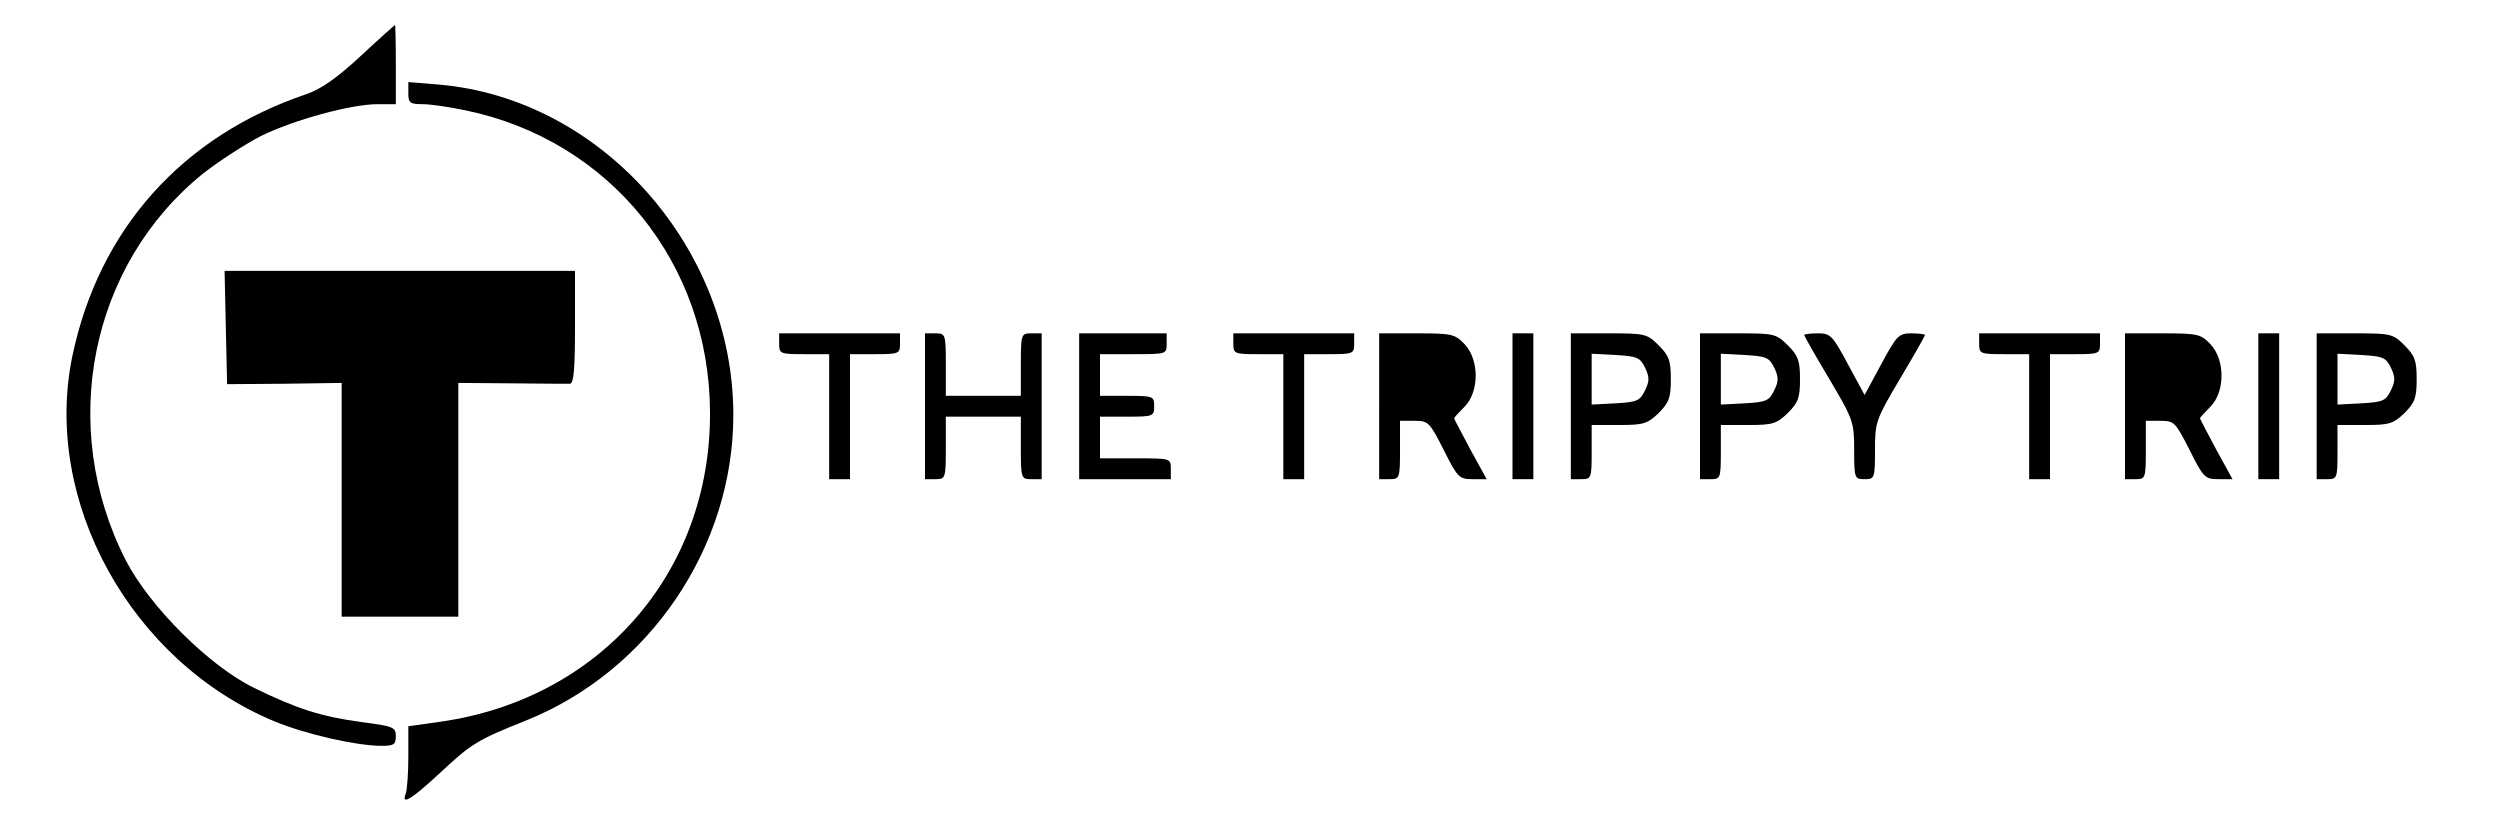 <?xml version="1.0" standalone="no"?>
<!DOCTYPE svg PUBLIC "-//W3C//DTD SVG 20010904//EN"
 "http://www.w3.org/TR/2001/REC-SVG-20010904/DTD/svg10.dtd">
<svg version="1.0" xmlns="http://www.w3.org/2000/svg"
 width="600pt" height="200pt" viewBox="0 0 600 200"
 preserveAspectRatio="xMidYMid meet">
<g transform="translate(0,200) scale(0.1,-0.1)"
fill="#000000" stroke="none">
<path d="M865 1865 c-57 -53 -95 -79 -130 -91 -298 -101 -497 -324 -561 -627
-73 -348 139 -734 484 -878 75 -31 197 -59 258 -59 29 0 34 3 34 23 0 22 -6
24 -82 34 -97 13 -156 32 -258 82 -107 52 -250 194 -308 306 -164 321 -86 710
186 929 37 29 99 69 137 89 79 39 217 77 282 77 l43 0 0 95 c0 52 -1 95 -2 95
-2 -1 -39 -34 -83 -75z"/>
<path d="M980 1776 c0 -23 4 -26 34 -26 19 0 66 -7 104 -15 346 -72 585 -367
586 -725 2 -383 -263 -687 -646 -742 l-78 -11 0 -73 c0 -40 -3 -79 -6 -88 -12
-30 12 -16 82 49 75 70 89 79 207 126 296 119 497 416 497 733 0 403 -318 760
-707 793 l-73 6 0 -27z"/>
<path d="M542 1214 l3 -136 138 1 137 2 0 -281 0 -280 140 0 140 0 0 280 0
281 128 -1 c70 -1 133 -1 140 -1 9 1 12 35 12 136 l0 135 -420 0 -421 0 3
-136z"/>
<path d="M1870 1175 c0 -24 3 -25 60 -25 l60 0 0 -150 0 -150 25 0 25 0 0 150
0 150 60 0 c57 0 60 1 60 25 l0 25 -145 0 -145 0 0 -25z"/>
<path d="M2220 1025 l0 -175 25 0 c24 0 25 2 25 75 l0 75 90 0 90 0 0 -75 c0
-73 1 -75 25 -75 l25 0 0 175 0 175 -25 0 c-24 0 -25 -2 -25 -75 l0 -75 -90 0
-90 0 0 75 c0 73 -1 75 -25 75 l-25 0 0 -175z"/>
<path d="M2590 1025 l0 -175 110 0 110 0 0 25 c0 25 -1 25 -85 25 l-85 0 0 50
0 50 65 0 c63 0 65 1 65 25 0 24 -2 25 -65 25 l-65 0 0 50 0 50 80 0 c79 0 80
0 80 25 l0 25 -105 0 -105 0 0 -175z"/>
<path d="M2960 1175 c0 -24 3 -25 60 -25 l60 0 0 -150 0 -150 25 0 25 0 0 150
0 150 60 0 c57 0 60 1 60 25 l0 25 -145 0 -145 0 0 -25z"/>
<path d="M3310 1025 l0 -175 25 0 c24 0 25 2 25 70 l0 70 35 0 c33 0 36 -3 70
-70 33 -66 37 -70 69 -70 l34 0 -39 71 c-21 40 -39 73 -39 75 0 2 11 14 25 28
35 35 36 112 0 150 -23 24 -30 26 -115 26 l-90 0 0 -175z"/>
<path d="M3630 1025 l0 -175 25 0 25 0 0 175 0 175 -25 0 -25 0 0 -175z"/>
<path d="M3770 1025 l0 -175 25 0 c24 0 25 2 25 65 l0 65 66 0 c59 0 68 3 95
29 25 25 29 37 29 81 0 44 -4 56 -29 81 -28 28 -33 29 -120 29 l-91 0 0 -175z
m178 93 c11 -23 11 -33 0 -55 -12 -25 -19 -28 -71 -31 l-57 -3 0 61 0 61 57
-3 c52 -3 59 -6 71 -30z"/>
<path d="M4080 1025 l0 -175 25 0 c24 0 25 2 25 65 l0 65 66 0 c59 0 68 3 95
29 25 25 29 37 29 81 0 44 -4 56 -29 81 -28 28 -33 29 -120 29 l-91 0 0 -175z
m178 93 c11 -23 11 -33 0 -55 -12 -25 -19 -28 -71 -31 l-57 -3 0 61 0 61 57
-3 c52 -3 59 -6 71 -30z"/>
<path d="M4330 1196 c0 -2 27 -50 60 -105 58 -98 60 -104 60 -171 0 -68 1 -70
25 -70 24 0 25 2 25 70 0 67 2 73 60 171 33 55 60 103 60 105 0 2 -15 4 -32 4
-31 0 -36 -5 -73 -74 l-40 -74 -40 74 c-37 69 -42 74 -72 74 -18 0 -33 -2 -33
-4z"/>
<path d="M4750 1175 c0 -24 3 -25 60 -25 l60 0 0 -150 0 -150 25 0 25 0 0 150
0 150 60 0 c57 0 60 1 60 25 l0 25 -145 0 -145 0 0 -25z"/>
<path d="M5100 1025 l0 -175 25 0 c24 0 25 2 25 70 l0 70 35 0 c33 0 36 -3 70
-70 33 -66 37 -70 69 -70 l34 0 -39 71 c-21 40 -39 73 -39 75 0 2 11 14 25 28
35 35 36 112 0 150 -23 24 -30 26 -115 26 l-90 0 0 -175z"/>
<path d="M5420 1025 l0 -175 25 0 25 0 0 175 0 175 -25 0 -25 0 0 -175z"/>
<path d="M5560 1025 l0 -175 25 0 c24 0 25 2 25 65 l0 65 66 0 c59 0 68 3 95
29 25 25 29 37 29 81 0 44 -4 56 -29 81 -28 28 -33 29 -120 29 l-91 0 0 -175z
m178 93 c11 -23 11 -33 0 -55 -12 -25 -19 -28 -71 -31 l-57 -3 0 61 0 61 57
-3 c52 -3 59 -6 71 -30z"/>
</g>
</svg>

